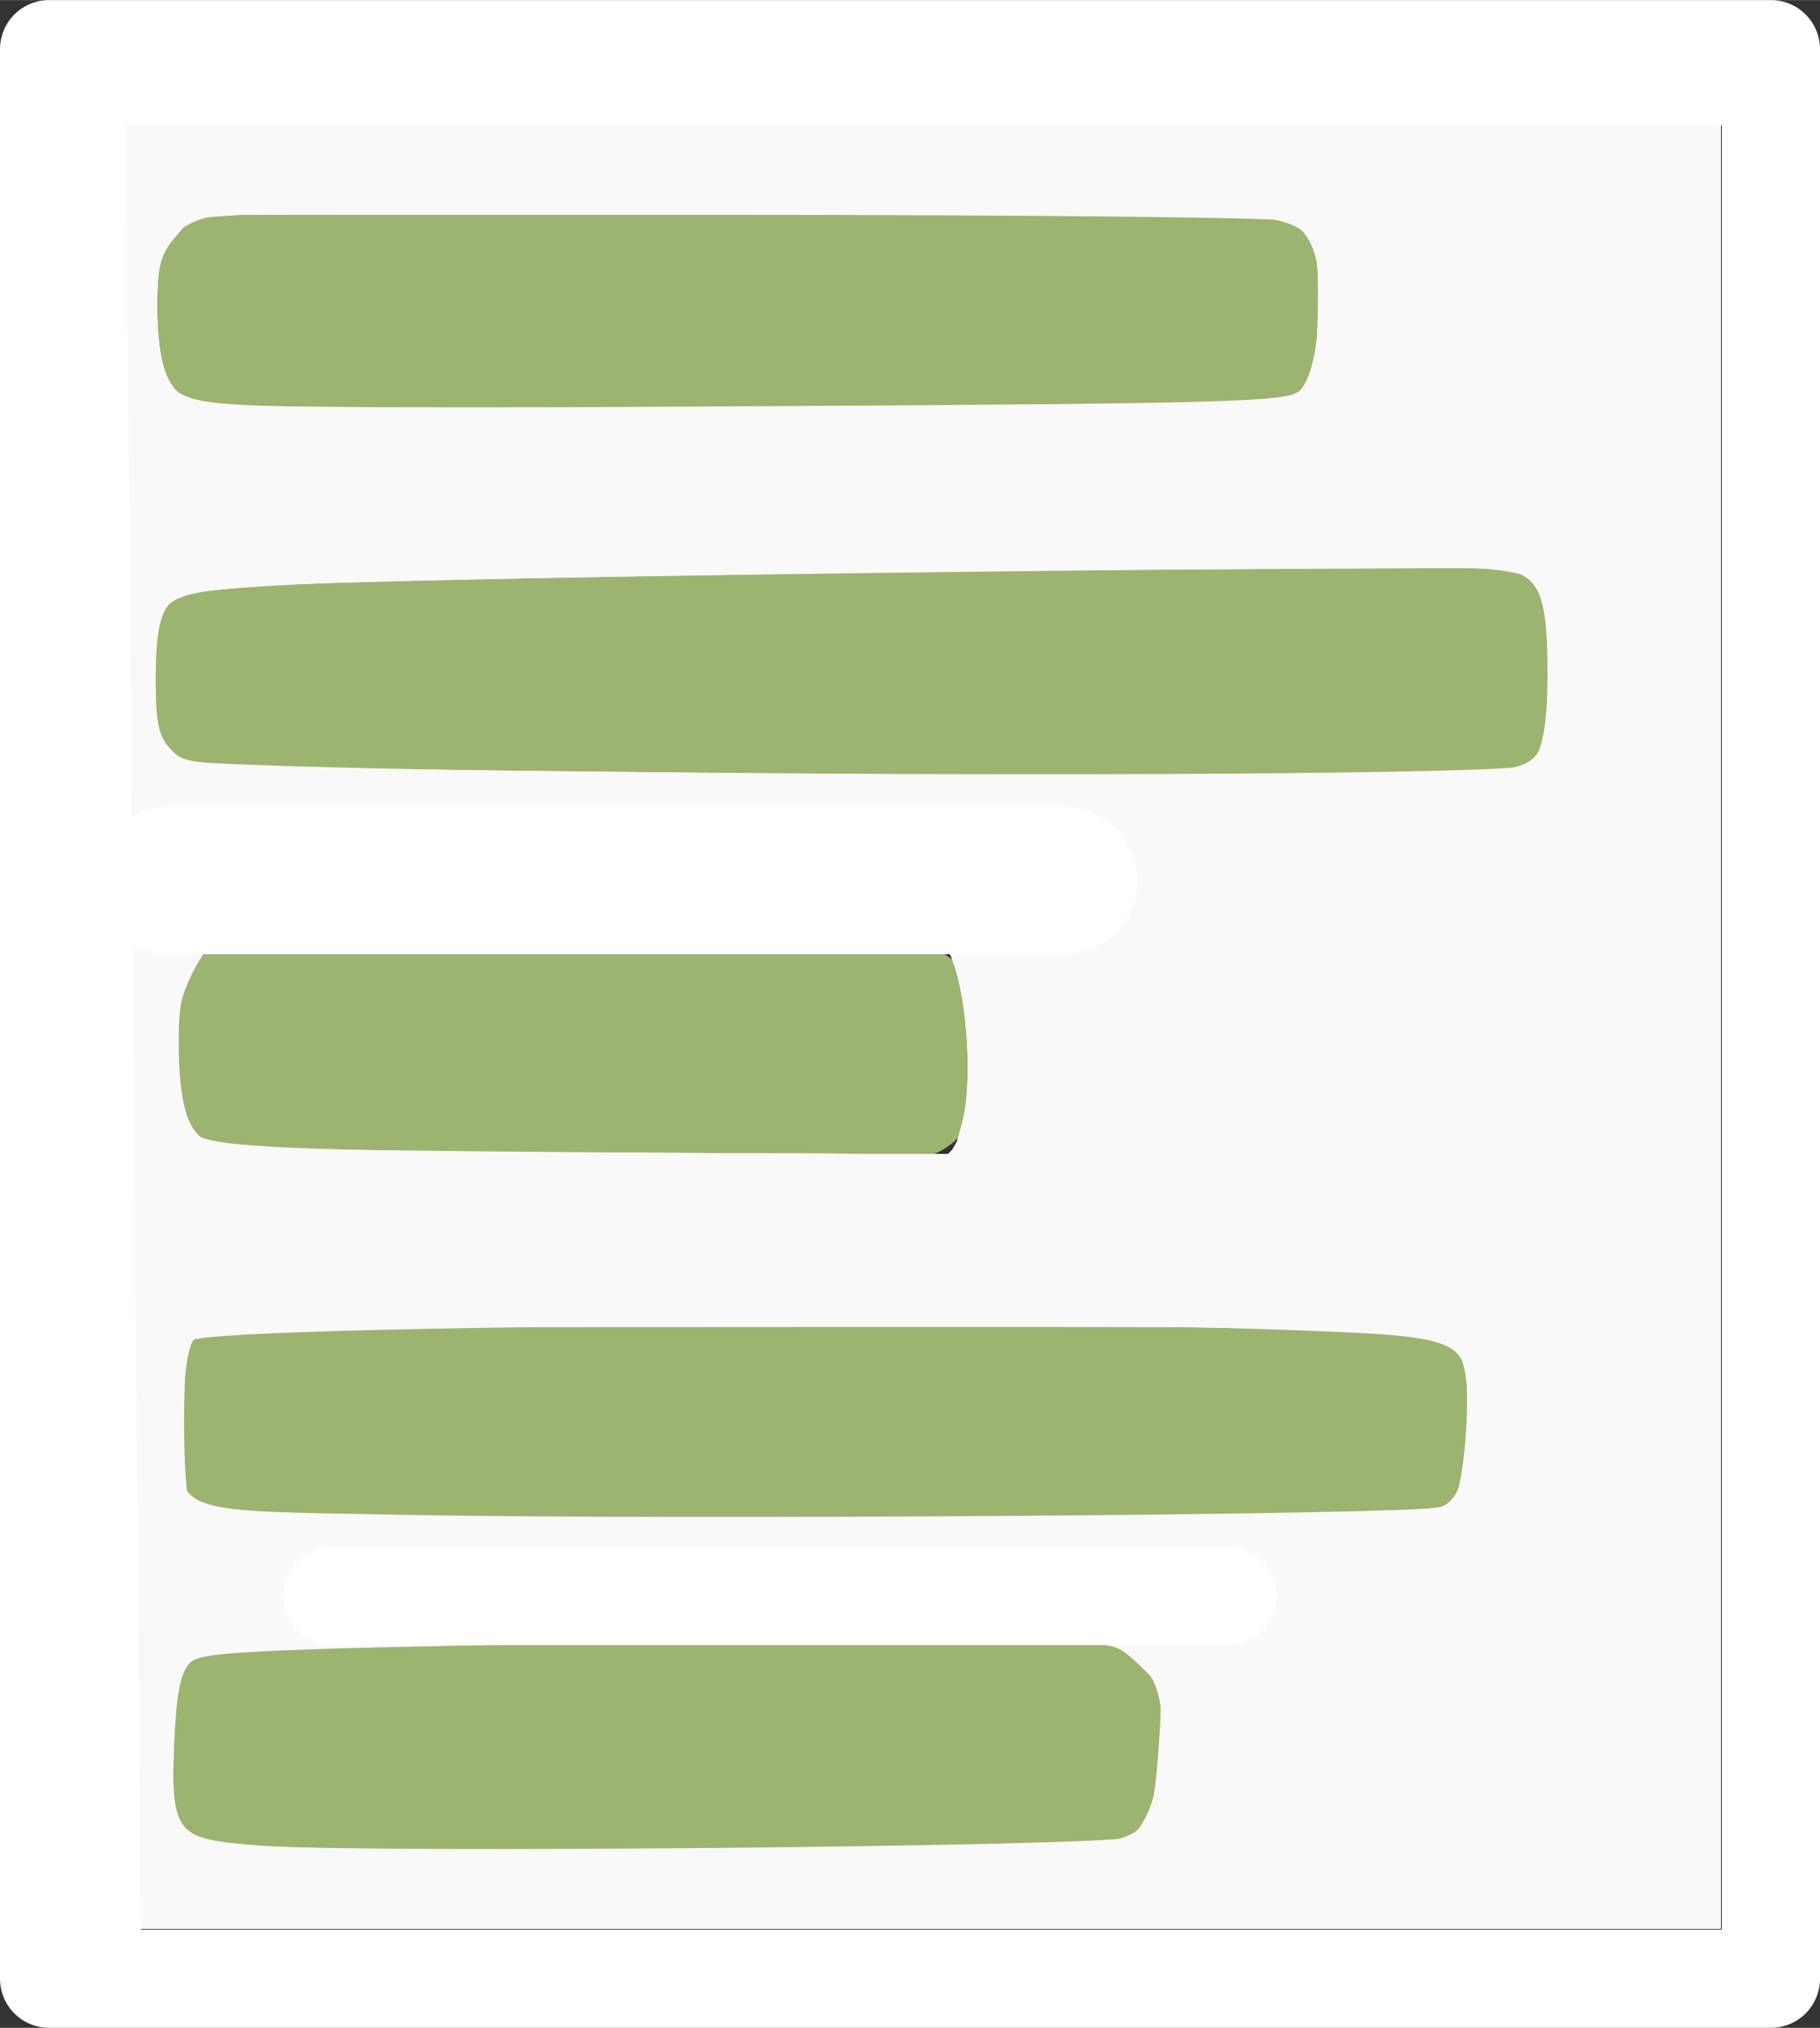 <?xml version="1.0" encoding="UTF-8" standalone="no"?>
<!-- Created with Inkscape (http://www.inkscape.org/) -->

<svg
   width="21.021"
   height="23.408"
   viewBox="0 0 5.562 6.193"
   version="1.1"
   id="svg1"
   inkscape:version="1.4 (86a8ad7, 2024-10-11)"
   sodipodi:docname="changelogicon.svg"
   xmlns:inkscape="http://www.inkscape.org/namespaces/inkscape"
   xmlns:sodipodi="http://sodipodi.sourceforge.net/DTD/sodipodi-0.dtd"
   xmlns="http://www.w3.org/2000/svg"
   xmlns:svg="http://www.w3.org/2000/svg">
  <rect x="0" y="0" width="5.562" height="6.193" fill="#333333" stroke="none"/>
  <sodipodi:namedview
     id="namedview1"
     pagecolor="#000000"
     bordercolor="#000000"
     borderopacity="0.25"
     inkscape:showpageshadow="2"
     inkscape:pageopacity="0.0"
     inkscape:pagecheckerboard="0"
     inkscape:deskcolor="#d1d1d1"
     inkscape:document-units="mm"
     inkscape:zoom="2.8284273"
     inkscape:cx="47.552929"
     inkscape:cy="67.351918"
     inkscape:window-width="1280"
     inkscape:window-height="705"
     inkscape:window-x="-8"
     inkscape:window-y="-8"
     inkscape:window-maximized="1"
     inkscape:current-layer="layer1" />
  <defs
     id="defs1">
    <inkscape:path-effect
       effect="spiro"
       id="path-effect4"
       is_visible="true"
       lpeversion="1" />
    <inkscape:path-effect
       effect="spiro"
       id="path-effect3"
       is_visible="true"
       lpeversion="1" />
    <inkscape:path-effect
       effect="spiro"
       id="path-effect2"
       is_visible="true"
       lpeversion="1" />
    <inkscape:path-effect
       effect="spiro"
       id="path-effect1"
       is_visible="true"
       lpeversion="1" />
    <inkscape:path-effect
       effect="spiro"
       id="path-effect1-4"
       is_visible="true"
       lpeversion="1" />
    <inkscape:path-effect
       effect="spiro"
       id="path-effect2-8"
       is_visible="true"
       lpeversion="1" />
    <inkscape:path-effect
       effect="spiro"
       id="path-effect3-1"
       is_visible="true"
       lpeversion="1" />
    <inkscape:path-effect
       effect="spiro"
       id="path-effect4-2"
       is_visible="true"
       lpeversion="1" />
    <inkscape:path-effect
       effect="spiro"
       id="path-effect4-2-2"
       is_visible="true"
       lpeversion="1" />
  </defs>
  <g
     inkscape:label="Camada 1"
     inkscape:groupmode="layer"
     id="layer1"
     transform="translate(-0.228,0.052)">
    <rect
       style="fill:none;stroke:#ffffff;stroke-width:0.3;stroke-linecap:round;stroke-linejoin:round;paint-order:markers stroke fill"
       id="rect1"
       width="5.262"
       height="5.893"
       x="0.378"
       y="0.098" />
    <rect
       style="fill:none;stroke:#9cb470;stroke-width:0.45;stroke-linecap:round;stroke-linejoin:round;stroke-dasharray:none;stroke-opacity:1;paint-order:markers stroke fill"
       id="rect2"
       width="3.157"
       height="0.21"
       x="0.906"
       y="0.789" />
    <rect
       style="fill:none;stroke:#9cb470;stroke-width:0.45;stroke-linecap:round;stroke-linejoin:round;stroke-dasharray:none;stroke-opacity:1;paint-order:markers stroke fill"
       id="rect2-8"
       width="3.882"
       height="0.21"
       x="0.901"
       y="1.902" />
    <rect
       style="fill:none;stroke:#9cb470;stroke-width:0.45;stroke-linecap:round;stroke-linejoin:round;stroke-dasharray:none;stroke-opacity:1;paint-order:markers stroke fill"
       id="rect2-8-5"
       width="2.035"
       height="0.21"
       x="0.962"
       y="3.054" />
    <rect
       style="fill:none;stroke:#9cb470;stroke-width:0.45;stroke-linecap:round;stroke-linejoin:round;stroke-dasharray:none;stroke-opacity:1;paint-order:markers stroke fill"
       id="rect2-8-5-1"
       width="3.555"
       height="0.21"
       x="0.956"
       y="4.182" />
    <rect
       style="fill:none;stroke:#9cb470;stroke-width:0.45;stroke-linecap:round;stroke-linejoin:round;stroke-dasharray:none;stroke-opacity:1;paint-order:markers stroke fill"
       id="rect2-8-5-1-7"
       width="2.619"
       height="0.21"
       x="0.949"
       y="5.185" />
    <path
       style="fill:#f9f9f9;fill-opacity:1;stroke:none;stroke-width:1.701;stroke-linecap:round;stroke-linejoin:round;stroke-dasharray:none;stroke-opacity:1;paint-order:markers stroke fill"
       d="M 1.193,11.711 V 1.193 h 9.325 9.325 V 11.711 22.23 h -9.325 -9.325 z m 11.687,9.719 c 0.498,-0.138 0.599,-0.351 0.599,-1.257 0,-0.704 -0.02,-0.8 -0.211,-0.991 -0.116,-0.116 -0.345,-0.235 -0.508,-0.265 -0.163,-0.03 -2.573,-0.042 -5.355,-0.028 l -5.058,0.026 -0.244,0.244 c -0.219,0.219 -0.247,0.317 -0.27,0.928 -0.031,0.803 0.072,1.059 0.512,1.28 0.282,0.142 0.721,0.155 5.258,0.154 3.134,-2.65e-4 5.07,-0.034 5.279,-0.092 z m 3.761,-3.886 c 0.36,-0.22 0.462,-0.479 0.462,-1.177 -4.42e-4,-0.704 -0.209,-1.073 -0.68,-1.204 -0.458,-0.127 -13.466,-0.129 -13.923,-0.002 -0.492,0.137 -0.599,0.354 -0.599,1.215 0,0.406 0.043,0.818 0.095,0.916 0.226,0.423 0.208,0.422 7.506,0.425 6.694,0.003 6.857,-9.02e-4 7.14,-0.173 z m -5.542,-4.412 c 0.243,-0.243 0.258,-0.301 0.258,-0.971 0,-0.662 -0.018,-0.733 -0.258,-1.001 l -0.258,-0.289 -4.051,-0.025 c -2.228,-0.014 -4.144,-0.002 -4.257,0.026 -0.114,0.028 -0.302,0.155 -0.42,0.281 -0.191,0.206 -0.213,0.31 -0.213,0.975 0,0.706 0.014,0.759 0.258,1.004 l 0.258,0.258 H 6.629 10.841 Z M 17.817,8.801 c 0.246,-0.246 0.258,-0.296 0.258,-1.023 0,-0.728 -0.013,-0.778 -0.258,-1.023 L 17.559,6.497 H 9.946 c -8.267,0 -7.977,-0.017 -8.205,0.484 -0.141,0.309 -0.129,1.363 0.018,1.628 0.255,0.46 -0.015,0.445 8.17,0.449 l 7.63,0.003 z M 14.855,4.776 c 0.378,-0.158 0.569,-0.56 0.569,-1.196 0,-0.637 -0.191,-1.039 -0.569,-1.196 -0.463,-0.193 -12.189,-0.193 -12.652,0 -0.378,0.158 -0.569,0.56 -0.569,1.196 0,0.621 0.192,1.037 0.549,1.193 0.439,0.191 12.215,0.194 12.671,0.004 z"
       id="path2"
       transform="matrix(0.265,0,0,0.265,0.228,-0.052)" />
    <path
       style="fill:#f9f9f9;fill-opacity:1;stroke:none;stroke-width:1.701;stroke-linecap:round;stroke-linejoin:round;stroke-dasharray:none;stroke-opacity:1;paint-order:markers stroke fill"
       d="M 1.193,11.711 V 1.193 h 9.325 9.325 V 11.711 22.23 h -9.325 -9.325 z m 11.833,9.713 c 0.393,-0.137 0.453,-0.305 0.453,-1.259 0,-0.827 -0.004,-0.841 -0.272,-1.066 L 12.935,18.871 H 7.602 2.27 l -0.229,0.272 C 1.837,19.385 1.812,19.491 1.812,20.111 c 0,0.383 0.045,0.795 0.1,0.916 0.225,0.493 0.205,0.491 5.742,0.494 3.494,0.001 5.179,-0.029 5.371,-0.096 z m 3.536,-3.801 c 0.157,-0.055 0.338,-0.209 0.411,-0.349 0.156,-0.302 0.175,-1.391 0.029,-1.71 -0.23,-0.506 -0.062,-0.495 -7.523,-0.495 -7.066,0 -7.308,0.011 -7.493,0.357 -0.133,0.249 -0.109,1.788 0.031,1.98 0.065,0.089 0.274,0.191 0.464,0.228 0.582,0.112 13.756,0.102 14.08,-0.011 z m -5.387,-4.49 c 0.149,-0.21 0.183,-0.39 0.183,-0.986 0,-0.646 -0.026,-0.763 -0.225,-1.025 L 10.907,10.828 H 6.676 2.444 L 2.172,11.056 c -0.267,0.224 -0.272,0.244 -0.272,1.025 0,0.663 0.031,0.839 0.183,1.053 l 0.183,0.257 h 4.363 4.363 z m 6.718,-4.331 c 0.267,-0.374 0.267,-1.676 0,-2.05 l -0.183,-0.257 -7.573,0.002 C 5.971,6.5 2.409,6.536 2.221,6.58 2.033,6.624 1.834,6.704 1.779,6.759 1.634,6.904 1.594,8.304 1.726,8.623 1.795,8.79 1.918,8.904 2.066,8.936 c 0.128,0.028 0.272,0.064 0.32,0.08 0.049,0.016 3.516,0.033 7.706,0.036 l 7.617,0.007 z m -5.4,-3.884 2.417,-0.059 0.257,-0.288 c 0.238,-0.267 0.257,-0.339 0.257,-0.992 0,-0.652 -0.019,-0.726 -0.256,-0.991 L 14.912,2.302 11.721,2.224 c -1.859,-0.046 -4.523,-0.046 -6.382,0 L 2.147,2.302 1.883,2.599 C 1.626,2.885 1.619,2.918 1.649,3.633 c 0.028,0.668 0.054,0.761 0.276,0.983 l 0.245,0.245 2.186,0.05 c 3.186,0.072 5.41,0.074 8.138,0.008 z"
       id="path3"
       transform="matrix(0.265,0,0,0.265,0.228,-0.052)" />
    <path
       style="fill:#f9f9f9;fill-opacity:1;stroke:none;stroke-width:1.701;stroke-linecap:round;stroke-linejoin:round;stroke-dasharray:none;stroke-opacity:1;paint-order:markers stroke fill"
       d="M 1.193,11.711 V 1.193 h 9.325 9.325 V 11.711 22.23 h -9.325 -9.325 z m 11.819,9.718 c 0.368,-0.128 0.467,-0.408 0.467,-1.318 0,-0.766 -0.006,-0.788 -0.272,-1.012 L 12.935,18.871 H 7.602 2.27 l -0.229,0.272 c -0.204,0.243 -0.229,0.347 -0.229,0.978 0,0.901 0.125,1.152 0.663,1.327 0.311,0.101 10.244,0.084 10.537,-0.018 z M 16.613,17.585 c 0.159,-0.075 0.334,-0.236 0.389,-0.358 0.127,-0.279 0.131,-1.375 0.006,-1.649 -0.219,-0.48 0.049,-0.461 -7.153,-0.491 -3.67,-0.015 -6.885,-0.002 -7.145,0.029 -0.725,0.087 -0.81,0.219 -0.81,1.263 0,1.001 0.072,1.158 0.582,1.256 0.19,0.037 3.383,0.071 7.095,0.077 5.923,0.009 6.784,-0.007 7.037,-0.127 z m -5.438,-4.451 c 0.149,-0.21 0.183,-0.39 0.183,-0.986 0,-0.646 -0.026,-0.763 -0.225,-1.025 L 10.907,10.828 H 6.676 2.444 L 2.172,11.056 c -0.267,0.224 -0.272,0.244 -0.272,1.025 0,0.663 0.031,0.839 0.183,1.053 l 0.183,0.257 h 4.363 4.363 z m 6.718,-4.331 c 0.267,-0.374 0.267,-1.676 0,-2.05 l -0.183,-0.257 -7.573,0.002 C 5.971,6.5 2.409,6.536 2.221,6.58 2.033,6.624 1.834,6.704 1.779,6.759 1.724,6.814 1.666,7.225 1.649,7.672 1.623,8.393 1.641,8.513 1.806,8.723 1.921,8.869 2.103,8.974 2.278,8.996 2.435,9.016 5.971,9.038 10.137,9.046 l 7.573,0.014 z M 12.484,4.919 14.891,4.86 15.135,4.616 c 0.23,-0.23 0.244,-0.289 0.244,-1.036 0,-0.746 -0.014,-0.806 -0.243,-1.035 L 14.893,2.302 11.711,2.224 c -1.847,-0.045 -4.517,-0.045 -6.364,0 L 2.166,2.302 1.923,2.545 C 1.693,2.774 1.679,2.834 1.679,3.58 c 0,0.747 0.014,0.805 0.245,1.037 l 0.245,0.245 2.186,0.05 c 3.184,0.072 5.41,0.074 8.129,0.008 z"
       id="path4"
       transform="matrix(0.265,0,0,0.265,0.228,-0.052)" />
    <path
       style="fill:#f9f9f9;fill-opacity:1;stroke:none;stroke-width:1.701;stroke-linecap:round;stroke-linejoin:round;stroke-dasharray:none;stroke-opacity:1;paint-order:markers stroke fill"
       d="M 1.193,11.711 V 1.193 h 9.325 9.325 V 11.711 22.23 h -9.325 -9.325 z m 12.073,9.519 c 0.193,-0.224 0.213,-0.328 0.213,-1.075 0,-0.815 -0.004,-0.83 -0.273,-1.056 l -0.273,-0.23 -5.358,0.023 -5.358,0.023 -0.202,0.3 c -0.168,0.249 -0.202,0.418 -0.202,0.988 0,0.607 0.026,0.718 0.224,0.954 0.123,0.147 0.332,0.283 0.464,0.304 0.132,0.021 2.56,0.033 5.396,0.028 l 5.156,-0.01 z m 3.579,-3.841 c 0.236,-0.264 0.258,-0.345 0.258,-0.946 0,-0.362 -0.045,-0.756 -0.1,-0.877 -0.208,-0.457 -0.132,-0.452 -7.546,-0.452 -3.792,0 -6.997,0.029 -7.122,0.064 -0.327,0.092 -0.435,0.413 -0.435,1.293 0,0.92 0.084,1.077 0.628,1.166 0.214,0.035 3.464,0.058 7.224,0.052 l 6.835,-0.012 z m -5.681,-4.26 c 0.161,-0.217 0.193,-0.38 0.193,-0.959 0,-0.581 -0.034,-0.748 -0.202,-0.998 l -0.202,-0.3 -4.253,-0.023 -4.253,-0.023 -0.273,0.23 c -0.268,0.225 -0.273,0.245 -0.273,1.021 0,0.675 0.028,0.83 0.193,1.053 l 0.193,0.262 H 6.629 10.971 Z M 17.891,8.762 C 18.156,8.335 18.154,7.22 17.889,6.791 L 17.704,6.49 9.912,6.515 C 5.627,6.529 2.057,6.573 1.979,6.612 1.738,6.732 1.635,7.092 1.635,7.815 c 0,0.812 0.169,1.122 0.643,1.181 0.157,0.02 3.693,0.042 7.857,0.05 l 7.572,0.014 z m -5.449,-3.845 2.455,-0.064 0.241,-0.241 c 0.227,-0.227 0.241,-0.289 0.241,-1.033 0,-0.746 -0.014,-0.806 -0.243,-1.035 L 14.893,2.302 11.711,2.224 c -1.847,-0.045 -4.517,-0.045 -6.364,0 L 2.166,2.302 1.923,2.545 C 1.693,2.774 1.679,2.834 1.679,3.58 c 0,0.747 0.014,0.805 0.245,1.037 l 0.245,0.245 2.186,0.05 c 3.298,0.075 5.379,0.077 8.088,0.006 z"
       id="path5"
       transform="matrix(0.265,0,0,0.265,0.228,-0.052)" />
    <path
       style="fill:#f9f9f9;fill-opacity:1;stroke:none;stroke-width:1.701;stroke-linecap:round;stroke-linejoin:round;stroke-dasharray:none;stroke-opacity:1;paint-order:markers stroke fill"
       d="M 1.193,11.711 V 1.193 h 9.325 9.325 V 11.711 22.23 h -9.325 -9.325 z m 12.073,9.519 c 0.193,-0.224 0.213,-0.328 0.213,-1.075 0,-0.815 -0.004,-0.83 -0.273,-1.056 l -0.273,-0.23 -5.358,0.023 -5.358,0.023 -0.21,0.309 c -0.186,0.275 -0.206,0.39 -0.18,1.029 0.033,0.803 0.158,1.032 0.641,1.175 0.154,0.046 2.519,0.074 5.429,0.065 l 5.156,-0.016 z m 3.588,-3.851 c 0.259,-0.29 0.266,-0.32 0.236,-1.046 -0.028,-0.683 -0.051,-0.766 -0.268,-0.952 -0.212,-0.182 -0.361,-0.21 -1.414,-0.265 -0.647,-0.033 -3.855,-0.048 -7.129,-0.031 l -5.952,0.029 -0.221,0.257 c -0.209,0.243 -0.219,0.305 -0.191,1.123 0.019,0.553 0.071,0.907 0.144,0.98 0.203,0.203 1.016,0.225 7.826,0.214 l 6.703,-0.01 z m -5.68,-4.286 c 0.284,-0.46 0.263,-1.49 -0.04,-1.936 L 10.91,10.828 H 6.663 2.417 l -0.258,0.258 c -0.244,0.244 -0.258,0.3 -0.258,0.984 0,0.581 0.037,0.785 0.184,1.023 l 0.184,0.298 h 4.361 4.361 z m 6.692,-4.276 c 0.24,-0.354 0.238,-1.727 -0.003,-2.082 L 17.695,6.486 9.908,6.515 C 5.625,6.531 2.054,6.576 1.973,6.616 1.751,6.723 1.635,7.154 1.635,7.87 c 0,0.789 0.145,1.012 0.715,1.105 0.214,0.035 3.756,0.068 7.871,0.074 l 7.481,0.011 z m -5.424,-3.9 2.455,-0.064 0.241,-0.241 c 0.227,-0.227 0.241,-0.289 0.241,-1.033 0,-0.745 -0.014,-0.806 -0.243,-1.034 L 14.894,2.302 11.712,2.225 c -1.824,-0.044 -4.54,-0.044 -6.364,0 L 2.165,2.302 1.922,2.546 c -0.229,0.229 -0.243,0.289 -0.243,1.034 0,0.747 0.014,0.805 0.245,1.036 l 0.245,0.245 2.23,0.05 c 3.37,0.075 5.34,0.076 8.043,0.006 z"
       id="path6"
       transform="matrix(0.265,0,0,0.265,0.228,-0.052)" />
    <path
       style="fill:#f9f9f9;fill-opacity:1;stroke:none;stroke-width:1.701;stroke-linecap:round;stroke-linejoin:round;stroke-dasharray:none;stroke-opacity:1;paint-order:markers stroke fill"
       d="M 1.193,11.711 V 1.193 h 9.325 9.325 V 11.711 22.23 h -9.325 -9.325 z m 12.041,9.566 c 0.176,-0.175 0.205,-0.308 0.232,-1.037 0.03,-0.829 0.029,-0.838 -0.237,-1.103 l -0.268,-0.268 -5.372,0.023 -5.372,0.023 -0.21,0.309 c -0.187,0.275 -0.206,0.39 -0.18,1.036 0.035,0.856 0.185,1.077 0.799,1.18 0.209,0.035 2.636,0.058 5.393,0.051 l 5.014,-0.013 z m 3.58,-3.845 c 0.231,-0.231 0.245,-0.289 0.245,-1.036 0,-1.09 -0.062,-1.148 -1.341,-1.256 -0.526,-0.044 -3.755,-0.069 -7.174,-0.054 l -6.217,0.027 -0.213,0.248 c -0.189,0.22 -0.213,0.333 -0.213,0.99 0,0.408 0.046,0.843 0.102,0.966 0.175,0.383 0.023,0.376 7.962,0.367 l 6.605,-0.008 z m -5.631,-4.354 c 0.272,-0.44 0.231,-1.536 -0.074,-1.963 L 10.904,10.828 H 6.661 2.417 l -0.258,0.258 c -0.244,0.244 -0.258,0.3 -0.258,0.984 0,0.581 0.037,0.785 0.184,1.023 l 0.184,0.298 h 4.361 4.361 z m 6.671,-4.264 c 0.146,-0.198 0.177,-0.379 0.177,-1.036 0,-0.655 -0.031,-0.839 -0.177,-1.041 L 17.678,6.491 9.899,6.52 c -4.278,0.016 -7.846,0.06 -7.929,0.099 -0.234,0.108 -0.357,0.625 -0.321,1.342 0.042,0.825 0.149,0.948 0.895,1.019 0.302,0.029 3.831,0.058 7.841,0.064 l 7.292,0.011 z M 14.66,4.831 c 0.545,-0.093 0.72,-0.397 0.72,-1.251 0,-0.852 -0.176,-1.16 -0.717,-1.252 C 14.15,2.24 6.771,2.18 4.311,2.243 L 2.169,2.299 1.937,2.531 C 1.506,2.961 1.546,4.284 2.001,4.696 c 0.165,0.149 0.397,0.17 2.405,0.212 2.722,0.057 9.775,0.004 10.253,-0.078 z"
       id="path7"
       transform="matrix(0.265,0,0,0.265,0.228,-0.052)" />
    <path
       style="fill:#f9f9f9;fill-opacity:1;stroke:none;stroke-width:1.701;stroke-linecap:round;stroke-linejoin:round;stroke-dasharray:none;stroke-opacity:1;paint-order:markers stroke fill"
       d="M 1.193,11.711 V 1.193 h 9.325 9.325 V 11.711 22.23 h -9.325 -9.325 z m 12.041,9.566 c 0.176,-0.176 0.205,-0.308 0.232,-1.039 l 0.031,-0.838 -0.283,-0.264 -0.283,-0.264 H 7.593 2.256 l -0.234,0.353 c -0.216,0.326 -0.23,0.407 -0.192,1.066 0.051,0.879 0.195,1.066 0.887,1.154 0.255,0.032 2.68,0.053 5.389,0.047 l 4.925,-0.012 z m 3.58,-3.845 c 0.231,-0.231 0.245,-0.289 0.245,-1.036 0,-1.062 -0.09,-1.158 -1.168,-1.246 -0.427,-0.035 -3.649,-0.057 -7.16,-0.05 l -6.384,0.014 -0.201,0.201 c -0.182,0.182 -0.201,0.284 -0.201,1.08 0,1.123 0.042,1.174 1.041,1.247 0.4,0.029 3.619,0.049 7.155,0.044 l 6.428,-0.009 z m -5.677,-4.288 c 0.144,-0.196 0.177,-0.379 0.177,-0.992 0,-0.644 -0.029,-0.792 -0.205,-1.039 L 10.904,10.828 H 6.661 2.417 L 2.15,11.095 c -0.263,0.263 -0.267,0.28 -0.235,1.039 0.023,0.565 0.076,0.837 0.196,1.015 l 0.164,0.243 4.343,-0.003 4.343,-0.003 z m 6.718,-4.331 c 0.146,-0.198 0.177,-0.379 0.177,-1.036 0,-0.654 -0.031,-0.84 -0.177,-1.044 L 17.678,6.487 9.877,6.516 2.077,6.546 1.878,6.745 C 1.7,6.923 1.679,7.031 1.679,7.777 c 0,1.083 0.044,1.132 1.086,1.201 0.424,0.028 3.953,0.057 7.842,0.064 L 17.678,9.054 Z M 14.575,4.833 c 0.636,-0.088 0.805,-0.351 0.805,-1.253 0,-0.92 -0.164,-1.163 -0.849,-1.262 C 13.898,2.227 3.039,2.224 2.484,2.315 2.173,2.367 2.004,2.45 1.881,2.615 1.537,3.077 1.571,4.188 1.942,4.62 l 0.208,0.241 3.212,0.044 c 3.75,0.052 8.592,0.013 9.213,-0.073 z"
       id="path8"
       transform="matrix(0.265,0,0,0.265,0.228,-0.052)" />
    <path
       style="fill:#f9f9f9;fill-opacity:1;stroke:none;stroke-width:1.701;stroke-linecap:round;stroke-linejoin:round;stroke-dasharray:none;stroke-opacity:1;paint-order:markers stroke fill"
       d="M 1.193,11.711 V 1.193 h 9.325 9.325 V 11.711 22.23 h -9.325 -9.325 z m 12.036,9.57 c 0.17,-0.17 0.202,-0.315 0.234,-1.037 l 0.037,-0.84 -0.285,-0.266 -0.285,-0.266 H 7.598 2.266 l -0.202,0.284 c -0.362,0.508 -0.317,1.792 0.075,2.118 0.237,0.197 1.121,0.229 6.101,0.217 l 4.793,-0.011 z m 3.584,-3.849 c 0.231,-0.231 0.245,-0.29 0.245,-1.036 0,-1.114 -0.035,-1.143 -1.515,-1.254 -0.633,-0.048 -3.81,-0.073 -7.167,-0.057 l -6.03,0.029 -0.201,0.202 c -0.182,0.183 -0.201,0.284 -0.201,1.08 0,1.17 0.007,1.177 1.307,1.247 0.545,0.029 3.765,0.049 7.154,0.044 l 6.163,-0.009 z m -5.677,-4.288 c 0.144,-0.196 0.177,-0.379 0.177,-0.992 0,-0.644 -0.029,-0.792 -0.205,-1.039 L 10.904,10.828 H 6.677 2.449 l -0.283,0.265 c -0.283,0.265 -0.283,0.265 -0.251,1.039 0.023,0.567 0.076,0.839 0.196,1.017 l 0.164,0.243 4.343,-0.003 4.343,-0.003 z m 6.68,-4.313 c 0.195,-0.207 0.214,-0.302 0.214,-1.039 0,-0.669 -0.031,-0.854 -0.177,-1.059 L 17.678,6.486 9.876,6.518 C 2.134,6.549 2.072,6.551 1.891,6.731 1.574,7.049 1.547,8.343 1.85,8.757 2.026,8.998 2.888,9.025 10.878,9.044 l 6.724,0.016 z m -2.859,-4.083 c 0.314,-0.18 0.414,-0.46 0.417,-1.175 0.003,-0.761 -0.149,-1.097 -0.549,-1.208 -0.133,-0.037 -3.008,-0.068 -6.389,-0.068 -5.657,0 -6.165,0.012 -6.378,0.152 -0.314,0.206 -0.457,0.684 -0.398,1.333 0.064,0.701 0.266,0.972 0.778,1.045 0.214,0.03 3.074,0.05 6.355,0.044 C 13.446,4.864 14.804,4.837 14.958,4.749 Z"
       id="path9"
       transform="matrix(0.265,0,0,0.265,0.228,-0.052)" />
    <path
       style="fill:#f9f9f9;fill-opacity:1;stroke:none;stroke-width:1.701;stroke-linecap:round;stroke-linejoin:round;stroke-dasharray:none;stroke-opacity:1;paint-order:markers stroke fill"
       d="M 1.193,11.711 V 1.193 h 9.325 9.325 V 11.711 22.23 h -9.325 -9.325 z m 11.358,9.734 c 0.598,-0.053 0.624,-0.066 0.773,-0.365 0.108,-0.216 0.155,-0.52 0.155,-1.003 8.9e-5,-0.662 -0.012,-0.705 -0.274,-0.95 L 12.93,18.871 H 7.598 2.266 L 2.071,19.144 c -0.338,0.475 -0.338,1.622 5.833e-4,2.04 0.138,0.171 0.276,0.208 0.945,0.255 1.029,0.072 8.738,0.077 9.534,0.006 z m 4.263,-4.013 c 0.231,-0.231 0.245,-0.291 0.245,-1.025 -1.77e-4,-0.529 -0.039,-0.827 -0.121,-0.925 C 16.644,15.128 16.358,15.114 9.217,15.114 H 2.347 l -0.201,0.201 c -0.182,0.183 -0.201,0.284 -0.201,1.08 0,1.193 -0.017,1.179 1.483,1.247 0.643,0.029 3.862,0.049 7.155,0.044 l 5.986,-0.009 z m -5.677,-4.287 c 0.271,-0.368 0.254,-1.531 -0.029,-1.986 L 10.902,10.828 H 6.675 2.449 l -0.285,0.266 -0.285,0.266 0.037,0.776 c 0.028,0.588 0.079,0.833 0.21,1.012 l 0.173,0.236 h 4.331 4.331 z m 6.708,-4.379 c 0.262,-0.351 0.267,-1.552 0.008,-1.993 l -0.175,-0.298 -7.751,0.042 c -8.853,0.047 -8.146,-0.023 -8.251,0.817 -0.072,0.573 0.005,1.192 0.177,1.427 0.172,0.236 1.243,0.266 9.187,0.26 l 6.62,-0.005 z M 14.958,4.749 c 0.108,-0.062 0.243,-0.198 0.299,-0.303 0.132,-0.247 0.132,-1.485 0,-1.732 C 15.033,2.297 15.074,2.3 9.369,2.268 3.131,2.232 2.232,2.268 1.941,2.559 1.702,2.798 1.598,3.343 1.68,3.936 c 0.085,0.621 0.273,0.817 0.851,0.891 0.261,0.033 3.12,0.055 6.352,0.048 4.577,-0.01 5.921,-0.038 6.075,-0.125 z"
       id="path10"
       transform="matrix(0.265,0,0,0.265,0.228,-0.052)" />
    <path
       style="fill:#f9f9f9;fill-opacity:1;stroke:none;stroke-width:1.701;stroke-linecap:round;stroke-linejoin:round;stroke-dasharray:none;stroke-opacity:1;paint-order:markers stroke fill"
       d="M 1.193,11.711 V 1.193 h 9.325 9.325 V 11.711 22.23 h -9.325 -9.325 z m 11.906,9.649 c 0.249,-0.135 0.378,-0.603 0.379,-1.372 4.42e-4,-0.564 -0.018,-0.623 -0.274,-0.862 L 12.93,18.871 H 7.609 2.287 l -0.195,0.264 c -0.353,0.477 -0.363,1.627 -0.019,2.052 0.143,0.177 0.273,0.209 1.034,0.26 1.551,0.103 9.773,0.033 9.992,-0.086 z m 2.757,-3.714 c 0.778,-0.054 0.842,-0.074 1.016,-0.307 0.152,-0.205 0.185,-0.372 0.181,-0.928 -0.002,-0.373 -0.053,-0.767 -0.112,-0.874 -0.225,-0.41 -0.411,-0.42 -7.726,-0.421 l -6.87,-0.002 -0.201,0.201 c -0.182,0.182 -0.201,0.283 -0.201,1.08 0,1.227 -0.067,1.182 1.837,1.241 2.249,0.07 11.113,0.077 12.075,0.011 z M 11.127,13.097 c 0.279,-0.374 0.268,-1.475 -0.02,-1.938 L 10.902,10.828 H 6.686 2.47 l -0.297,0.271 -0.297,0.271 0.044,0.78 c 0.033,0.571 0.089,0.841 0.211,1.008 l 0.166,0.229 4.322,-0.02 4.322,-0.02 z m 6.713,-4.325 c 0.257,-0.344 0.262,-1.563 0.009,-2.001 L 17.678,6.473 9.971,6.521 C 3.789,6.56 2.216,6.593 2.017,6.688 1.806,6.789 1.756,6.883 1.689,7.3 c -0.089,0.562 -0.016,1.214 0.163,1.46 0.109,0.15 0.291,0.172 1.786,0.216 0.915,0.027 4.444,0.047 7.842,0.044 l 6.178,-0.006 z M 14.128,4.83 c 1.137,-0.075 1.207,-0.148 1.207,-1.251 0,-1.093 -0.076,-1.175 -1.163,-1.251 C 13.055,2.25 3.622,2.251 2.755,2.329 2.165,2.383 2.039,2.424 1.9,2.608 1.575,3.038 1.576,4.123 1.902,4.555 c 0.134,0.178 0.268,0.228 0.722,0.271 0.76,0.072 10.421,0.076 11.504,0.005 z"
       id="path11"
       transform="matrix(0.265,0,0,0.265,0.228,-0.052)" />
    <path
       style="fill:#f9f9f9;fill-opacity:1;stroke:none;stroke-width:1.701;stroke-linecap:round;stroke-linejoin:round;stroke-dasharray:none;stroke-opacity:1;paint-order:markers stroke fill"
       d="M 1.193,11.711 V 1.193 h 9.325 9.325 V 11.711 22.23 H 10.518 1.193 Z M 13.115,21.352 c 0.236,-0.126 0.288,-0.303 0.341,-1.156 l 0.046,-0.752 -0.293,-0.286 -0.293,-0.286 H 7.592 2.268 l -0.193,0.312 c -0.341,0.551 -0.341,1.584 -0.002,2.005 0.15,0.185 0.259,0.208 1.255,0.258 1.686,0.086 9.592,0.01 9.786,-0.094 z m 3.549,-3.808 c 0.275,-0.147 0.384,-0.448 0.384,-1.059 -8e-5,-0.746 -0.079,-1.031 -0.322,-1.163 C 16.33,15.107 9.241,14.996 4.382,15.129 l -2.143,0.059 -0.146,0.222 c -0.212,0.323 -0.2,1.813 0.015,2.028 0.132,0.132 0.444,0.158 2.424,0.207 3.313,0.081 11.924,0.009 12.131,-0.102 z M 11.127,13.097 c 0.277,-0.371 0.264,-1.476 -0.022,-1.94 L 10.902,10.828 H 6.683 2.464 l -0.282,0.276 c -0.256,0.251 -0.282,0.325 -0.282,0.818 0,0.628 0.109,1.071 0.321,1.306 0.143,0.158 0.344,0.164 4.435,0.143 l 4.285,-0.023 z m 6.704,-4.313 c 0.243,-0.326 0.249,-1.612 0.009,-2.028 l -0.163,-0.284 -7.646,0.059 C 5.827,6.564 2.276,6.614 2.141,6.643 1.802,6.715 1.692,6.967 1.685,7.69 1.678,8.428 1.756,8.75 1.966,8.848 2.209,8.962 5.774,9.023 11.967,9.019 l 5.691,-0.004 z M 14.045,4.827 c 1.239,-0.086 1.291,-0.136 1.291,-1.248 0,-1.135 -0.026,-1.158 -1.467,-1.257 C 13.241,2.279 10.401,2.257 7.557,2.274 2.004,2.306 2.046,2.303 1.8,2.763 1.63,3.081 1.655,4.084 1.842,4.44 c 0.163,0.31 0.291,0.36 1.031,0.404 1.03,0.061 10.258,0.047 11.172,-0.017 z"
       id="path12"
       transform="matrix(0.265,0,0,0.265,0.228,-0.052)" />
    <path
       style="fill:#f9f9f9;fill-opacity:1;stroke:none;stroke-width:1.701;stroke-linecap:round;stroke-linejoin:round;stroke-dasharray:none;stroke-opacity:1;paint-order:markers stroke fill"
       d="M 1.193,11.711 V 1.193 h 9.325 9.325 V 11.711 22.23 h -9.325 -9.325 z m 11.866,9.667 c 0.248,-0.071 0.35,-0.364 0.399,-1.156 l 0.046,-0.742 -0.295,-0.305 -0.295,-0.305 H 7.591 2.268 l -0.19,0.308 c -0.376,0.609 -0.31,1.858 0.113,2.099 0.122,0.07 0.728,0.133 1.61,0.167 1.533,0.059 9.006,0.006 9.259,-0.067 z m 3.49,-3.789 c 0.345,-0.081 0.476,-0.404 0.475,-1.168 -0.002,-0.799 -0.047,-0.963 -0.302,-1.1 -0.322,-0.172 -4.611,-0.267 -9.607,-0.213 -4.753,0.052 -4.819,0.055 -4.972,0.238 -0.239,0.287 -0.248,1.865 -0.011,2.111 0.107,0.111 0.601,0.14 2.975,0.177 3.365,0.052 11.159,0.022 11.442,-0.045 z m -5.423,-4.49 c 0.277,-0.372 0.266,-1.477 -0.02,-1.94 L 10.902,10.828 H 6.692 2.483 l -0.291,0.283 c -0.262,0.254 -0.291,0.333 -0.289,0.773 0.003,0.63 0.118,1.122 0.314,1.338 0.15,0.165 0.299,0.17 4.44,0.148 l 4.285,-0.023 z m 6.646,-4.223 c 0.254,-0.281 0.301,-1.676 0.07,-2.104 L 17.679,6.468 10.121,6.528 c -4.157,0.033 -7.708,0.085 -7.892,0.115 -0.433,0.071 -0.536,0.269 -0.543,1.047 -0.007,0.739 0.071,1.06 0.281,1.158 0.201,0.094 4.063,0.165 10.503,0.194 l 5.133,0.023 z M 14.875,4.772 C 14.986,4.736 15.135,4.594 15.206,4.457 15.352,4.176 15.382,3.096 15.254,2.76 15.079,2.299 15.065,2.298 8.529,2.298 c -6.638,0 -6.512,-0.01 -6.73,0.516 -0.144,0.345 -0.141,1.189 0.005,1.541 0.147,0.356 0.379,0.454 1.157,0.492 1.197,0.059 11.707,-0.008 11.914,-0.075 z"
       id="path13"
       transform="matrix(0.265,0,0,0.265,0.228,-0.052)" />
    <path
       style="fill:#f9f9f9;fill-opacity:1;stroke:none;stroke-width:1.701;stroke-linecap:round;stroke-linejoin:round;stroke-dasharray:none;stroke-opacity:1;paint-order:markers stroke fill"
       d="M 1.193,11.711 V 1.193 h 9.325 9.325 V 11.711 22.23 h -9.325 -9.325 z m 11.819,9.673 c 0.284,-0.059 0.369,-0.282 0.435,-1.14 l 0.059,-0.763 -0.296,-0.305 -0.296,-0.305 H 7.591 2.268 l -0.206,0.331 c -0.367,0.591 -0.254,1.91 0.182,2.112 0.078,0.036 0.858,0.088 1.733,0.115 1.763,0.055 8.726,0.02 9.035,-0.044 z m 3.785,-3.968 c 0.198,-0.198 0.217,-0.285 0.217,-1.016 0,-1.009 -0.075,-1.104 -0.938,-1.184 -0.961,-0.09 -8.296,-0.136 -11.201,-0.072 -2.471,0.055 -2.645,0.07 -2.762,0.23 -0.142,0.195 -0.178,1.774 -0.045,1.984 0.043,0.068 0.231,0.153 0.418,0.189 0.187,0.036 3.435,0.07 7.217,0.076 l 6.876,0.01 z m -5.678,-4.309 c 0.258,-0.345 0.261,-1.392 0.006,-1.883 l -0.183,-0.353 -4.246,-0.023 -4.246,-0.023 -0.275,0.313 c -0.234,0.266 -0.275,0.383 -0.273,0.774 0.003,0.602 0.121,1.095 0.314,1.308 0.15,0.165 0.299,0.17 4.44,0.148 l 4.285,-0.023 z m 6.655,-4.234 c 0.247,-0.273 0.293,-1.606 0.072,-2.073 L 17.688,6.469 10.126,6.531 C 5.966,6.565 2.408,6.628 2.219,6.671 2.029,6.714 1.844,6.798 1.808,6.857 1.707,7.02 1.619,7.854 1.675,8.119 c 0.027,0.128 0.069,0.328 0.092,0.445 0.024,0.116 0.113,0.244 0.199,0.284 0.179,0.083 5.14,0.168 11.345,0.194 4.265,0.018 4.296,0.017 4.464,-0.168 z m -2.915,-4.144 c 0.361,-0.129 0.476,-0.408 0.476,-1.15 0,-0.741 -0.115,-1.019 -0.476,-1.156 C 14.508,2.292 5.349,2.207 3.467,2.319 2.307,2.388 2.139,2.418 1.971,2.586 1.608,2.949 1.611,4.214 1.976,4.578 2.136,4.74 2.309,4.783 2.985,4.831 4.367,4.928 14.547,4.842 14.859,4.73 Z"
       id="path14"
       transform="matrix(0.265,0,0,0.265,0.228,-0.052)" />
    <path
       style="fill:#f9f9f9;fill-opacity:1;stroke:none;stroke-width:1.701;stroke-linecap:round;stroke-linejoin:round;stroke-dasharray:none;stroke-opacity:1;paint-order:markers stroke fill"
       d="M 1.193,11.711 V 1.193 h 9.325 9.325 V 11.711 22.23 h -9.325 -9.325 z m 11.87,9.641 c 0.276,-0.105 0.315,-0.219 0.385,-1.123 l 0.058,-0.748 -0.296,-0.305 -0.296,-0.305 H 7.591 2.268 l -0.178,0.288 c -0.231,0.373 -0.322,1.078 -0.199,1.526 0.136,0.492 0.21,0.58 0.55,0.66 0.425,0.1 10.36,0.107 10.622,0.007 z m 3.734,-3.953 c 0.195,-0.211 0.217,-0.309 0.217,-1 0,-0.479 -0.042,-0.823 -0.112,-0.919 -0.073,-0.1 -0.32,-0.183 -0.715,-0.239 -0.689,-0.098 -7.824,-0.15 -11.488,-0.084 -2.305,0.041 -2.468,0.055 -2.585,0.216 -0.144,0.197 -0.177,1.775 -0.042,1.989 0.044,0.07 0.273,0.154 0.507,0.187 0.234,0.033 3.481,0.065 7.214,0.071 l 6.788,0.012 z M 11.115,13.113 c 0.25,-0.335 0.253,-1.421 0.005,-1.899 L 10.943,10.872 6.697,10.849 2.45,10.826 2.175,11.139 C 1.876,11.48 1.828,11.87 1.984,12.681 c 0.145,0.751 -0.103,0.715 4.713,0.689 l 4.244,-0.023 z m 6.654,-4.234 c 0.242,-0.267 0.297,-1.613 0.085,-2.061 L 17.702,6.497 13.933,6.505 C 8.716,6.517 2.152,6.63 1.97,6.711 1.755,6.806 1.694,7.062 1.697,7.852 c 0.005,1.157 -0.349,1.066 4.382,1.123 2.198,0.027 5.691,0.057 7.762,0.066 3.691,0.017 3.768,0.014 3.928,-0.163 z M 14.827,4.724 c 0.386,-0.107 0.508,-0.394 0.508,-1.197 0,-0.726 -0.122,-0.983 -0.522,-1.1 C 14.375,2.298 5.333,2.213 3.542,2.321 2.154,2.405 2.13,2.41 1.92,2.654 1.725,2.881 1.709,2.964 1.737,3.636 1.781,4.694 1.858,4.756 3.206,4.83 4.755,4.914 14.457,4.826 14.827,4.724 Z"
       id="path15"
       transform="matrix(0.265,0,0,0.265,0.228,-0.052)" />
    <path
       style="fill:#f9f9f9;fill-opacity:1;stroke:none;stroke-width:1.701;stroke-linecap:round;stroke-linejoin:round;stroke-dasharray:none;stroke-opacity:1;paint-order:markers stroke fill"
       d="M 1.193,11.711 V 1.193 h 9.325 9.325 V 11.711 22.23 h -9.325 -9.325 z m 11.735,9.669 c 0.347,-0.069 0.45,-0.309 0.516,-1.21 l 0.054,-0.726 -0.301,-0.288 -0.301,-0.288 -5.334,0.023 -5.334,0.023 -0.185,0.354 c -0.218,0.418 -0.249,1.258 -0.064,1.703 0.116,0.276 0.197,0.322 0.717,0.404 0.366,0.058 9.945,0.063 10.232,0.006 z m 3.87,-3.981 c 0.191,-0.206 0.217,-0.314 0.216,-0.906 -0.002,-0.883 -0.05,-1.033 -0.383,-1.173 -0.406,-0.171 -14.311,-0.174 -14.483,-0.003 -0.141,0.141 -0.206,1.856 -0.078,2.049 0.052,0.078 0.296,0.153 0.6,0.186 0.282,0.03 3.527,0.061 7.212,0.068 l 6.7,0.013 z m -5.704,-4.296 c 0.247,-0.405 0.246,-1.439 -0.003,-1.926 L 10.912,10.828 H 6.681 2.449 l -0.286,0.326 c -0.284,0.324 -0.286,0.33 -0.232,1.029 0.059,0.762 0.205,1.085 0.52,1.145 0.111,0.021 2.061,0.044 4.335,0.051 l 4.133,0.012 z m 6.536,-4.13 c 0.364,-0.195 0.486,-1.443 0.21,-2.134 L 17.692,6.471 10.614,6.529 c -7.612,0.063 -8.564,0.095 -8.763,0.295 -0.092,0.092 -0.127,0.353 -0.127,0.958 0,1.241 -0.445,1.135 4.99,1.193 8.199,0.088 10.749,0.087 10.916,-0.002 z M 14.601,4.761 c 0.582,-0.08 0.69,-0.266 0.69,-1.188 0,-1.194 0.06,-1.161 -2.274,-1.242 C 10.465,2.243 4.973,2.247 3.407,2.337 2.16,2.409 2.124,2.417 1.918,2.657 1.725,2.881 1.709,2.966 1.737,3.636 c 0.044,1.058 0.121,1.12 1.469,1.192 1.211,0.065 10.85,0.008 11.394,-0.067 z"
       id="path16"
       transform="matrix(0.265,0,0,0.265,0.228,-0.052)" />
    <path
       style="fill:#f9f9f9;fill-opacity:1;stroke:none;stroke-width:1.701;stroke-linecap:round;stroke-linejoin:round;stroke-dasharray:none;stroke-opacity:1;paint-order:markers stroke fill"
       d="M 1.193,11.711 V 1.193 h 9.325 9.325 V 11.711 22.23 h -9.325 -9.325 z m 11.607,9.665 c 0.458,-0.076 0.576,-0.293 0.642,-1.183 l 0.055,-0.748 -0.301,-0.288 -0.301,-0.288 -5.334,0.023 -5.334,0.023 -0.182,0.35 c -0.131,0.252 -0.182,0.517 -0.182,0.949 0,0.751 0.192,1.061 0.708,1.141 0.464,0.072 9.801,0.092 10.228,0.021 z m 3.868,-3.856 c 0.259,-0.199 0.346,-0.489 0.346,-1.153 0,-0.979 -0.077,-1.046 -1.291,-1.131 -1.179,-0.082 -11.714,-0.086 -12.778,-0.004 -0.421,0.032 -0.798,0.091 -0.838,0.13 -0.106,0.106 -0.142,1.852 -0.042,2.001 0.143,0.212 1.122,0.243 7.965,0.254 4.985,0.008 6.529,-0.015 6.637,-0.097 z m -5.575,-4.417 c 0.239,-0.392 0.24,-1.375 0.001,-1.9 L 10.925,10.828 H 6.694 2.464 L 2.204,11.099 c -0.244,0.255 -0.259,0.314 -0.25,0.955 0.01,0.782 0.157,1.169 0.477,1.257 0.122,0.034 2.081,0.065 4.354,0.07 l 4.133,0.009 z M 17.562,8.983 C 17.73,8.918 17.827,8.793 17.893,8.556 18.031,8.057 18.007,7.256 17.84,6.839 L 17.692,6.47 10.791,6.529 C 3.104,6.594 2.11,6.628 1.878,6.831 1.752,6.941 1.724,7.116 1.724,7.79 c 0,1.234 -0.455,1.128 5.078,1.182 2.53,0.024 5.933,0.057 7.561,0.074 1.903,0.019 3.046,-0.003 3.199,-0.062 z M 14.421,4.764 c 0.777,-0.068 0.87,-0.195 0.87,-1.191 0,-1.212 0.106,-1.161 -2.582,-1.241 C 9.787,2.245 5.38,2.246 3.585,2.335 2.142,2.406 2.131,2.408 1.92,2.654 1.725,2.881 1.709,2.965 1.737,3.636 1.783,4.732 1.822,4.758 3.472,4.827 4.929,4.888 13.576,4.838 14.421,4.764 Z"
       id="path17"
       transform="matrix(0.265,0,0,0.265,0.228,-0.052)" />
    <path
       style="fill:#f9f9f9;fill-opacity:1;stroke:none;stroke-width:1.701;stroke-linecap:round;stroke-linejoin:round;stroke-dasharray:none;stroke-opacity:1;paint-order:markers stroke fill"
       d="M 1.193,11.711 V 1.193 h 9.325 9.325 V 11.711 22.23 h -9.325 -9.325 z m 11.711,9.645 c 0.344,-0.074 0.46,-0.33 0.538,-1.187 l 0.062,-0.69 -0.295,-0.305 -0.295,-0.305 -5.264,0.001 c -2.895,7.07e-4 -5.308,0.031 -5.362,0.066 -0.308,0.204 -0.51,1.07 -0.393,1.687 0.095,0.498 0.262,0.655 0.778,0.727 0.541,0.075 9.881,0.08 10.231,0.005 z m 3.898,-4.015 c 0.186,-0.217 0.213,-0.336 0.213,-0.94 0,-1.052 -0.033,-1.078 -1.556,-1.175 -0.676,-0.043 -3.902,-0.066 -7.17,-0.051 -5.562,0.026 -5.951,0.038 -6.099,0.185 -0.218,0.218 -0.28,1.698 -0.083,1.964 0.192,0.259 0.861,0.281 8.131,0.273 l 6.35,-0.007 z m -5.734,-4.188 c 0.245,-0.374 0.266,-1.404 0.039,-1.916 L 10.926,10.828 H 6.695 2.464 l -0.26,0.272 c -0.245,0.257 -0.259,0.31 -0.246,0.961 0.018,0.87 0.177,1.216 0.582,1.267 0.158,0.02 2.107,0.042 4.33,0.05 l 4.042,0.014 z m 6.433,-4.171 c 0.211,-0.045 0.289,-0.129 0.383,-0.409 0.141,-0.42 0.094,-1.47 -0.082,-1.845 L 17.683,6.473 11.007,6.53 C 7.335,6.562 3.818,6.612 3.192,6.643 1.753,6.712 1.724,6.734 1.724,7.727 c 0,0.834 0.04,0.963 0.344,1.091 C 2.394,8.956 16.899,9.111 17.501,8.982 Z M 15.09,4.572 C 15.269,4.393 15.291,4.285 15.291,3.581 15.291,2.666 15.218,2.541 14.615,2.424 14.092,2.323 5.294,2.253 3.543,2.336 2.141,2.403 2.135,2.404 1.92,2.655 1.719,2.888 1.706,2.96 1.742,3.638 c 0.041,0.779 0.169,1.042 0.544,1.12 0.104,0.022 2.983,0.034 6.397,0.027 l 6.207,-0.012 z"
       id="path18"
       transform="matrix(0.265,0,0,0.265,0.228,-0.052)" />
    <path
       style="fill:#f9f9f9;fill-opacity:1;stroke:none;stroke-width:1.701;stroke-linecap:round;stroke-linejoin:round;stroke-dasharray:none;stroke-opacity:1;paint-order:markers stroke fill"
       d="M 1.193,11.711 V 1.193 h 9.325 9.325 V 11.711 22.23 H 10.518 1.193 Z M 13.179,21.242 c 0.098,-0.098 0.178,-0.417 0.24,-0.952 l 0.092,-0.804 -0.299,-0.308 -0.299,-0.308 -5.298,0.023 -5.298,0.023 -0.164,0.221 c -0.345,0.466 -0.362,1.697 -0.028,2.031 0.218,0.218 0.97,0.247 6.069,0.235 4.389,-0.011 4.85,-0.025 4.984,-0.159 z m 3.591,-3.854 c 0.17,-0.17 0.206,-0.313 0.232,-0.93 0.047,-1.12 0.037,-1.127 -1.716,-1.23 -0.774,-0.045 -4.002,-0.07 -7.172,-0.054 -5.335,0.027 -5.776,0.04 -5.918,0.182 -0.118,0.118 -0.161,0.344 -0.187,0.972 -0.048,1.16 -0.049,1.159 1.322,1.224 0.6,0.028 3.823,0.048 7.164,0.044 l 6.074,-0.007 z m -5.701,-4.237 c 0.233,-0.356 0.222,-1.641 -0.017,-2.036 L 10.878,10.828 H 6.671 2.464 l -0.26,0.271 c -0.244,0.254 -0.259,0.312 -0.246,0.934 0.008,0.365 0.062,0.78 0.122,0.923 0.102,0.247 0.192,0.295 0.704,0.376 0.122,0.019 2,0.04 4.174,0.047 l 3.953,0.012 z m 6.28,-4.158 c 0.268,-0.029 0.408,-0.096 0.482,-0.231 0.149,-0.271 0.14,-1.626 -0.013,-1.99 l -0.126,-0.298 -6.857,0.063 c -3.771,0.035 -7.31,0.093 -7.864,0.128 -1.224,0.079 -1.247,0.099 -1.247,1.076 0,0.817 0.042,0.946 0.344,1.073 C 2.36,8.939 16.36,9.101 17.348,8.994 Z M 15.086,4.576 C 15.26,4.401 15.284,4.285 15.287,3.574 15.292,2.568 15.21,2.475 14.229,2.384 13.293,2.296 3.288,2.285 2.676,2.372 1.913,2.479 1.778,2.63 1.743,3.415 c -0.036,0.805 0.145,1.238 0.555,1.327 0.146,0.032 3.038,0.052 6.428,0.044 l 6.163,-0.014 z"
       id="path19"
       transform="matrix(0.265,0,0,0.265,0.228,-0.052)" />
    <path
       style="fill:#f9f9f9;fill-opacity:1;stroke:none;stroke-width:1.701;stroke-linecap:round;stroke-linejoin:round;stroke-dasharray:none;stroke-opacity:1;paint-order:markers stroke fill"
       d="M 1.193,11.711 V 1.193 h 9.325 9.325 V 11.711 22.23 H 10.518 1.193 Z M 13.177,21.244 c 0.097,-0.097 0.176,-0.417 0.237,-0.955 l 0.09,-0.809 -0.295,-0.304 -0.295,-0.304 H 7.767 c -3.196,0 -5.235,0.033 -5.379,0.088 -0.347,0.132 -0.512,0.614 -0.473,1.387 0.043,0.852 0.128,0.932 1.068,1.009 0.401,0.033 2.826,0.054 5.389,0.047 4.207,-0.011 4.674,-0.027 4.806,-0.159 z m 3.59,-3.854 c 0.163,-0.163 0.205,-0.319 0.231,-0.84 0.017,-0.352 -0.01,-0.747 -0.061,-0.879 -0.179,-0.465 -0.238,-0.468 -7.72,-0.468 -6.3,0 -6.881,0.012 -7.017,0.148 -0.11,0.11 -0.158,0.36 -0.188,0.972 -0.058,1.196 -0.097,1.166 1.582,1.229 0.745,0.028 3.969,0.048 7.164,0.044 l 5.809,-0.007 z m -5.699,-4.238 c 0.233,-0.355 0.222,-1.642 -0.017,-2.037 L 10.878,10.828 H 6.67 2.461 l -0.186,0.199 c -0.379,0.405 -0.442,1.054 -0.184,1.9 0.133,0.436 0.027,0.426 5.088,0.448 l 3.732,0.016 z m 6.625,-4.281 c 0.324,-0.269 0.363,-1.721 0.059,-2.185 L 17.616,6.476 10.973,6.538 C 3.298,6.61 2.016,6.661 1.841,6.9 1.702,7.09 1.679,8.369 1.81,8.613 1.857,8.702 2.046,8.805 2.229,8.842 2.605,8.919 13.653,9.042 16.037,8.996 16.972,8.978 17.623,8.929 17.693,8.87 Z M 15.033,4.628 C 15.232,4.428 15.352,3.72 15.283,3.155 15.186,2.364 15.333,2.394 11.229,2.342 7.252,2.293 2.38,2.361 2.14,2.469 1.765,2.639 1.61,3.475 1.816,4.217 c 0.101,0.362 0.163,0.419 0.563,0.519 0.15,0.037 3.026,0.061 6.391,0.052 5.547,-0.014 6.131,-0.029 6.263,-0.161 z"
       id="path20"
       transform="matrix(0.265,0,0,0.265,0.228,-0.052)" />
    <path
       style="fill:#f9f9f9;fill-opacity:1;stroke:none;stroke-width:1.701;stroke-linecap:round;stroke-linejoin:round;stroke-dasharray:none;stroke-opacity:1;paint-order:markers stroke fill"
       d="M 1.193,11.711 V 1.193 h 9.325 9.325 V 11.711 22.23 h -9.325 -9.325 z m 10.816,9.664 1.137,-0.058 0.113,-0.273 c 0.062,-0.15 0.141,-0.574 0.175,-0.941 l 0.062,-0.668 -0.321,-0.282 -0.321,-0.282 -4.527,0.009 c -2.49,0.005 -4.885,0.035 -5.322,0.066 l -0.795,0.057 -0.159,0.309 c -0.122,0.237 -0.153,0.468 -0.132,0.992 0.037,0.927 0.1,0.982 1.2,1.048 1.238,0.075 7.55,0.091 8.891,0.022 z m 4.751,-3.978 c 0.152,-0.152 0.2,-0.326 0.232,-0.84 0.052,-0.841 -0.049,-1.095 -0.481,-1.221 -0.215,-0.063 -1.999,-0.117 -4.976,-0.15 -5.29,-0.06 -9.101,0.019 -9.338,0.192 -0.126,0.092 -0.154,0.265 -0.158,1.002 -0.004,0.618 0.03,0.925 0.109,1.006 0.161,0.162 2.528,0.217 9.053,0.21 l 5.367,-0.006 z m -5.68,-4.263 c 0.212,-0.323 0.199,-1.531 -0.02,-1.975 L 10.896,10.828 H 6.679 2.461 l -0.194,0.207 c -0.107,0.114 -0.23,0.33 -0.273,0.48 -0.108,0.377 0.031,1.407 0.218,1.614 0.194,0.214 0.565,0.231 5.155,0.229 l 3.567,-0.001 z M 17.786,8.732 C 18.01,8.39 18.003,7.066 17.775,6.718 L 17.615,6.474 11.592,6.53 C 4.844,6.593 2.624,6.65 2.154,6.77 1.773,6.866 1.726,6.988 1.725,7.882 c -0.001,0.586 0.036,0.704 0.292,0.926 0.085,0.073 3.806,0.133 9.14,0.147 l 6.472,0.017 z m -3.582,-3.989 c 0.423,-0.032 0.817,-0.107 0.876,-0.166 0.149,-0.149 0.252,-1.006 0.18,-1.506 -0.103,-0.723 0.267,-0.685 -6.687,-0.685 -3.354,0 -6.211,0.031 -6.348,0.069 -0.438,0.122 -0.633,0.959 -0.41,1.761 0.106,0.382 0.181,0.44 0.659,0.519 0.465,0.077 10.736,0.082 11.729,0.006 z"
       id="path21"
       transform="matrix(0.265,0,0,0.265,0.228,-0.052)" />
    <path
       style="fill:#f9f9f9;fill-opacity:1;stroke:none;stroke-width:1.701;stroke-linecap:round;stroke-linejoin:round;stroke-dasharray:none;stroke-opacity:1;paint-order:markers stroke fill"
       d="M 1.193,11.711 V 1.193 h 9.325 9.325 V 11.711 22.23 h -9.325 -9.325 z m 10.603,9.664 1.35,-0.058 0.113,-0.273 c 0.062,-0.15 0.141,-0.574 0.175,-0.941 l 0.062,-0.668 -0.327,-0.287 -0.327,-0.287 -4.565,0.024 C 5.767,18.897 3.374,18.93 2.961,18.956 l -0.751,0.048 -0.155,0.309 c -0.196,0.392 -0.207,1.322 -0.02,1.684 0.074,0.143 0.144,0.266 0.155,0.273 0.19,0.121 7.417,0.2 9.606,0.106 z M 16.769,17.388 c 0.179,-0.179 0.201,-0.287 0.201,-0.99 0,-0.467 -0.041,-0.829 -0.1,-0.888 -0.225,-0.225 -1.004,-0.268 -5.734,-0.315 -5.328,-0.053 -8.804,0.026 -8.982,0.204 -0.153,0.153 -0.159,1.834 -0.007,1.987 0.145,0.145 3.782,0.222 10.025,0.211 l 4.395,-0.008 z m -5.698,-4.267 c 0.217,-0.308 0.208,-1.505 -0.014,-1.962 L 10.896,10.828 H 6.671 2.446 l -0.237,0.282 c -0.224,0.267 -0.235,0.323 -0.207,1.058 0.04,1.033 0.085,1.075 1.204,1.145 0.472,0.03 2.401,0.048 4.286,0.04 l 3.426,-0.014 z m 6.684,-4.349 C 18.041,8.323 17.993,6.907 17.682,6.596 17.575,6.489 16.487,6.485 10.016,6.568 5.257,6.63 2.356,6.7 2.153,6.759 1.774,6.87 1.726,6.994 1.725,7.882 c -0.001,0.592 0.025,0.675 0.292,0.927 0.07,0.066 4.235,0.13 9.405,0.145 l 6.207,0.017 z M 13.648,4.758 c 1.607,-0.074 1.599,-0.067 1.599,-1.162 0,-1.063 -0.017,-1.08 -1.156,-1.183 C 12.7,2.287 2.348,2.358 2.109,2.495 1.756,2.697 1.619,3.507 1.816,4.217 1.926,4.616 1.999,4.666 2.563,4.737 c 0.607,0.076 9.513,0.093 11.085,0.021 z"
       id="path22"
       transform="matrix(0.265,0,0,0.265,0.228,-0.052)" />
    <path
       style="fill:#f9f9f9;fill-opacity:1;stroke:none;stroke-width:1.701;stroke-linecap:round;stroke-linejoin:round;stroke-dasharray:none;stroke-opacity:1;paint-order:markers stroke fill"
       d="M 1.193,11.711 V 1.193 h 9.325 9.325 V 11.711 22.23 H 10.518 1.193 Z M 11.473,21.376 c 1.932,-0.068 1.784,0.021 1.935,-1.149 L 13.507,19.461 13.185,19.166 12.863,18.871 H 9.562 c -1.816,0 -4.206,0.026 -5.312,0.059 -1.959,0.057 -2.014,0.064 -2.141,0.258 -0.157,0.24 -0.253,1.05 -0.174,1.471 0.119,0.633 0.131,0.637 1.881,0.692 2.485,0.077 5.846,0.088 7.657,0.025 z m 4.254,-3.8 c 1.187,-0.073 1.244,-0.13 1.244,-1.249 0,-0.901 -0.045,-0.948 -1.002,-1.048 -0.963,-0.1 -13.256,-0.073 -13.582,0.03 -0.243,0.077 -0.271,0.128 -0.335,0.608 -0.094,0.706 -0.006,1.417 0.186,1.508 0.278,0.131 11.727,0.259 13.489,0.152 z M 11.083,13.065 c 0.195,-0.364 0.179,-1.41 -0.028,-1.87 L 10.889,10.828 H 6.664 2.44 L 2.203,11.138 c -0.223,0.293 -0.234,0.353 -0.197,1.064 0.056,1.067 0.02,1.045 1.775,1.11 0.788,0.029 2.724,0.041 4.301,0.027 l 2.867,-0.026 z m 6.694,-4.319 c 0.191,-0.292 0.206,-1.563 0.023,-1.944 l -0.125,-0.261 -6.009,0.031 C 8.361,6.588 4.845,6.632 3.853,6.668 2.123,6.731 2.042,6.742 1.886,6.934 c -0.236,0.291 -0.231,1.402 0.006,1.696 0.165,0.204 0.21,0.21 2.011,0.258 1.013,0.027 4.516,0.057 7.784,0.066 l 5.942,0.017 z M 13.765,4.743 c 0.785,-0.041 1.253,-0.103 1.325,-0.175 0.122,-0.122 0.211,-1.38 0.123,-1.731 C 15.108,2.42 14.92,2.403 9.811,2.362 7.186,2.341 4.389,2.352 3.596,2.387 2.314,2.443 2.136,2.47 1.989,2.627 1.779,2.852 1.691,3.372 1.767,3.928 c 0.088,0.64 0.201,0.747 0.855,0.807 0.818,0.076 9.721,0.081 11.142,0.007 z"
       id="path23"
       transform="matrix(0.265,0,0,0.265,0.228,-0.052)" />
    <path
       style="fill:#f9f9f9;fill-opacity:1;stroke:none;stroke-width:1.701;stroke-linecap:round;stroke-linejoin:round;stroke-dasharray:none;stroke-opacity:1;paint-order:markers stroke fill"
       d="M 1.193,11.711 V 1.193 h 9.325 9.325 V 11.711 22.23 h -9.325 -9.325 z m 11.89,9.509 c 0.201,-0.132 0.25,-0.3 0.357,-1.221 0.057,-0.494 0.051,-0.515 -0.252,-0.818 l -0.311,-0.311 -3.699,0.011 c -2.034,0.006 -4.434,0.036 -5.333,0.066 l -1.634,0.055 -0.128,0.265 c -0.288,0.596 -0.195,1.79 0.153,1.957 0.245,0.117 3.616,0.189 7.256,0.156 2.793,-0.026 3.428,-0.054 3.591,-0.161 z m 3.571,-3.76 c 0.202,-0.108 0.258,-0.25 0.326,-0.829 0.064,-0.544 -0.083,-1.164 -0.298,-1.255 -0.264,-0.112 -7.594,-0.208 -11.095,-0.144 -2.643,0.048 -3.356,0.085 -3.413,0.179 -0.11,0.178 -0.191,1.135 -0.129,1.523 0.03,0.189 0.116,0.393 0.19,0.455 0.262,0.218 14.019,0.287 14.42,0.072 z M 11.102,13.016 C 11.269,12.611 11.24,11.605 11.048,11.18 L 10.889,10.828 H 6.664 2.44 l -0.225,0.296 c -0.19,0.249 -0.225,0.389 -0.225,0.887 0,0.479 0.153,1.139 0.283,1.221 0.074,0.047 4.887,0.112 6.668,0.091 l 2.046,-0.025 z M 17.733,8.825 C 17.922,8.598 17.903,6.816 17.71,6.623 17.577,6.49 16.978,6.487 10.108,6.579 6.007,6.635 2.493,6.709 2.3,6.744 1.851,6.826 1.727,7.062 1.725,7.835 1.724,8.282 1.764,8.471 1.892,8.63 2.059,8.836 2.091,8.84 4.124,8.888 c 1.135,0.027 4.633,0.057 7.775,0.066 5.218,0.015 5.723,0.004 5.834,-0.129 z M 13.457,4.741 C 14.48,4.698 15.017,4.64 15.092,4.566 15.212,4.446 15.3,3.184 15.212,2.835 15.102,2.394 14.982,2.386 8.425,2.386 c -6.026,0 -6.072,0.001 -6.318,0.185 -0.306,0.228 -0.423,0.676 -0.344,1.311 0.094,0.75 0.156,0.793 1.213,0.853 1.346,0.076 8.715,0.079 10.481,0.005 z"
       id="path24"
       transform="matrix(0.265,0,0,0.265,0.228,-0.052)" />
    <path
       style="fill:#f9f9f9;fill-opacity:1;stroke:none;stroke-width:1.701;stroke-linecap:round;stroke-linejoin:round;stroke-dasharray:none;stroke-opacity:1;paint-order:markers stroke fill"
       d="M 1.193,11.711 V 1.193 h 9.325 9.325 V 11.711 22.23 h -9.325 -9.325 z m 11.902,9.501 c 0.189,-0.124 0.221,-0.24 0.344,-1.259 0.054,-0.448 0.045,-0.476 -0.267,-0.788 l -0.323,-0.323 -5.201,0.058 c -2.86,0.032 -5.259,0.08 -5.33,0.108 -0.481,0.185 -0.549,1.997 -0.083,2.216 0.229,0.108 3.84,0.177 7.442,0.143 2.589,-0.024 3.264,-0.055 3.417,-0.155 z m 3.601,-3.782 c 0.203,-0.149 0.341,-0.871 0.268,-1.413 -0.068,-0.514 -0.233,-0.638 -0.947,-0.716 -0.68,-0.074 -12.722,-0.074 -13.353,5.31e-4 -0.586,0.069 -0.598,0.092 -0.618,1.133 -0.017,0.907 0.05,1.003 0.723,1.046 0.275,0.017 3.486,0.039 7.135,0.048 5.336,0.013 6.665,-0.006 6.792,-0.099 z m -5.618,-4.352 c 0.152,-0.334 0.128,-1.476 -0.04,-1.895 l -0.143,-0.356 -4.251,0.023 -4.251,0.023 -0.202,0.3 c -0.377,0.559 -0.217,1.925 0.24,2.052 0.122,0.034 2.094,0.065 4.383,0.07 l 4.162,0.009 z m 6.604,-4.231 c 0.236,-0.172 0.3,-1.534 0.096,-2.023 l -0.136,-0.326 -1.087,0.002 C 13.615,6.503 2.948,6.676 2.545,6.725 1.822,6.813 1.768,6.886 1.768,7.768 c 0,1.126 -0.153,1.061 2.633,1.12 1.274,0.027 4.746,0.057 7.714,0.066 4.54,0.014 5.424,-0.003 5.568,-0.109 z M 13.146,4.742 c 2.09,-0.072 2.037,-0.046 2.087,-1.031 C 15.279,2.792 15.226,2.636 14.826,2.516 14.398,2.386 7.005,2.295 4.25,2.385 2.306,2.449 2.217,2.459 2.024,2.652 1.659,3.018 1.637,4.051 1.985,4.482 2.137,4.67 2.236,4.688 3.329,4.734 5.06,4.806 11.132,4.811 13.146,4.742 Z"
       id="path25"
       transform="matrix(0.265,0,0,0.265,0.228,-0.052)" />
    <path
       style="fill:#f9f9f9;fill-opacity:1;stroke:none;stroke-width:1.701;stroke-linecap:round;stroke-linejoin:round;stroke-dasharray:none;stroke-opacity:1;paint-order:markers stroke fill"
       d="M 1.193,11.711 V 1.193 h 9.325 9.325 V 11.711 22.23 h -9.325 -9.325 z m 11.79,9.55 c 0.244,-0.093 0.35,-0.39 0.451,-1.266 0.058,-0.501 0.053,-0.517 -0.263,-0.832 l -0.321,-0.321 -5.212,0.062 c -2.867,0.034 -5.267,0.083 -5.334,0.109 -0.213,0.082 -0.359,0.588 -0.359,1.24 0,0.725 0.145,0.971 0.606,1.029 0.625,0.079 10.221,0.059 10.432,-0.021 z m 3.775,-3.866 c 0.15,-0.15 0.267,-0.976 0.202,-1.425 -0.105,-0.727 0.413,-0.68 -7.551,-0.68 -5.836,0 -7.064,0.021 -7.185,0.121 -0.118,0.098 -0.146,0.289 -0.146,0.984 0,0.597 0.035,0.891 0.114,0.957 0.176,0.146 0.867,0.159 7.903,0.153 4.946,-0.004 6.584,-0.031 6.664,-0.111 z m -5.679,-4.318 c 0.152,-0.333 0.128,-1.476 -0.04,-1.894 l -0.142,-0.355 H 6.667 2.437 l -0.224,0.33 c -0.181,0.266 -0.223,0.433 -0.219,0.862 0.007,0.77 0.153,1.136 0.481,1.206 0.146,0.031 2.118,0.061 4.383,0.067 l 4.118,0.01 z M 17.517,8.917 c 0.111,-0.03 0.233,-0.167 0.287,-0.321 0.135,-0.388 0.116,-1.435 -0.034,-1.793 l -0.128,-0.307 -0.866,0.002 C 14.004,6.503 3.094,6.678 2.633,6.725 1.818,6.809 1.768,6.869 1.768,7.768 c 0,1.135 -0.191,1.062 2.898,1.121 3.676,0.07 12.622,0.091 12.852,0.029 z M 14.716,4.654 c 0.412,-0.086 0.528,-0.344 0.53,-1.171 0.002,-0.99 0.009,-0.986 -1.927,-1.065 -1.936,-0.078 -7.679,-0.079 -9.681,-0.001 -1.402,0.054 -1.498,0.069 -1.65,0.257 C 1.662,3.078 1.662,4.081 1.988,4.485 2.143,4.677 2.22,4.687 3.992,4.74 c 2.248,0.067 10.297,0.003 10.724,-0.086 z"
       id="path26"
       transform="matrix(0.265,0,0,0.265,0.228,-0.052)" />
    <path
       style="fill:#f9f9f9;fill-opacity:1;stroke:none;stroke-width:1.701;stroke-linecap:round;stroke-linejoin:round;stroke-dasharray:none;stroke-opacity:1;paint-order:markers stroke fill"
       d="M 1.193,11.711 V 1.193 h 9.325 9.325 V 11.711 22.23 h -9.325 -9.325 z m 11.711,9.557 c 0.31,-0.066 0.429,-0.35 0.518,-1.235 0.056,-0.555 0.053,-0.565 -0.258,-0.876 l -0.314,-0.314 -5.216,0.063 c -2.869,0.035 -5.269,0.083 -5.334,0.109 -0.211,0.081 -0.356,0.592 -0.352,1.243 0.004,0.729 0.144,0.967 0.602,1.025 0.471,0.059 10.072,0.046 10.354,-0.014 z m 3.855,-3.874 c 0.148,-0.148 0.256,-1.029 0.18,-1.472 -0.114,-0.665 0.299,-0.631 -7.6,-0.631 -6.839,0 -7.015,0.004 -7.137,0.172 -0.165,0.226 -0.178,1.773 -0.015,1.878 0.226,0.146 1.77,0.179 8.039,0.169 4.906,-0.007 6.451,-0.035 6.533,-0.117 z m -5.663,-4.412 c 0.128,-0.388 0.07,-1.564 -0.094,-1.911 L 10.888,10.828 H 6.665 2.443 l -0.205,0.287 c -0.174,0.244 -0.205,0.396 -0.205,1.007 0,0.799 0.127,1.051 0.562,1.118 0.129,0.02 2.07,0.042 4.315,0.049 l 4.081,0.013 z m 6.346,-4.065 c 0.213,-0.043 0.295,-0.122 0.375,-0.365 0.124,-0.375 0.069,-1.574 -0.085,-1.86 L 17.623,6.488 12.701,6.544 C 6.743,6.612 2.262,6.721 2.061,6.803 1.633,6.979 1.602,8.493 2.023,8.73 c 0.128,0.072 1.058,0.122 2.927,0.157 3.953,0.074 12.172,0.094 12.492,0.03 z M 14.424,4.675 c 0.329,-0.028 0.591,-0.1 0.657,-0.18 0.061,-0.073 0.127,-0.458 0.148,-0.855 0.033,-0.621 0.014,-0.753 -0.135,-0.936 C 14.924,2.493 14.888,2.488 12.852,2.409 9.971,2.296 2.5,2.388 2.183,2.54 1.713,2.765 1.589,3.992 1.987,4.483 2.147,4.682 2.183,4.685 4.61,4.73 c 2.774,0.051 8.981,0.016 9.814,-0.056 z"
       id="path27"
       transform="matrix(0.265,0,0,0.265,0.228,-0.052)" />
    <path
       style="fill:#f9f9f9;fill-opacity:1;stroke:none;stroke-width:1.701;stroke-linecap:round;stroke-linejoin:round;stroke-dasharray:none;stroke-opacity:1;paint-order:markers stroke fill"
       d="M 1.193,11.711 V 1.193 h 9.325 9.325 V 11.711 22.23 h -9.325 -9.325 z m 11.865,9.514 c 0.172,-0.084 0.289,-0.472 0.369,-1.235 0.053,-0.503 0.047,-0.523 -0.261,-0.831 l -0.315,-0.315 -5.144,0.063 c -2.829,0.035 -5.23,0.084 -5.336,0.109 -0.265,0.064 -0.417,0.487 -0.423,1.178 -0.006,0.749 0.162,1.037 0.635,1.089 0.636,0.07 10.322,0.017 10.475,-0.057 z m 3.619,-3.802 c 0.188,-0.088 0.269,-0.452 0.265,-1.185 -0.002,-0.394 -0.046,-0.616 -0.139,-0.709 -0.235,-0.235 -2.095,-0.294 -8.436,-0.265 -5.86,0.027 -6.043,0.032 -6.165,0.199 -0.145,0.198 -0.175,1.601 -0.039,1.817 0.062,0.098 0.329,0.146 1.037,0.186 1.388,0.078 13.301,0.04 13.477,-0.042 z m -5.581,-4.442 c 0.128,-0.388 0.07,-1.564 -0.094,-1.911 L 10.888,10.828 H 6.665 2.443 l -0.205,0.287 c -0.171,0.239 -0.205,0.398 -0.205,0.954 0,0.807 0.157,1.115 0.595,1.169 0.159,0.02 2.106,0.042 4.326,0.05 l 4.037,0.014 z m 6.6,-4.212 c 0.13,-0.13 0.158,-0.31 0.158,-1.016 0,-0.556 -0.042,-0.932 -0.119,-1.067 L 17.617,6.478 13.803,6.532 C 4.749,6.66 3.674,6.68 2.961,6.726 c -1,0.065 -1.041,0.082 -1.146,0.46 -0.181,0.651 -0.058,1.436 0.246,1.572 0.218,0.098 5.489,0.183 10.818,0.175 4.35,-0.006 4.67,-0.017 4.817,-0.165 z M 14.613,4.647 C 14.824,4.606 15.037,4.532 15.087,4.483 15.136,4.433 15.198,4.06 15.223,3.654 15.262,3.013 15.246,2.889 15.096,2.705 14.925,2.495 14.898,2.492 12.632,2.41 10.381,2.33 2.839,2.389 2.326,2.491 1.93,2.571 1.774,2.884 1.781,3.588 c 0.006,0.671 0.164,1.015 0.493,1.078 0.379,0.073 11.957,0.055 12.339,-0.019 z"
       id="path28"
       transform="matrix(0.265,0,0,0.265,0.228,-0.052)" />
    <path
       style="fill:#f9f9f9;fill-opacity:1;stroke:none;stroke-width:1.701;stroke-linecap:round;stroke-linejoin:round;stroke-dasharray:none;stroke-opacity:1;paint-order:markers stroke fill"
       d="M 1.193,11.711 V 1.193 h 9.325 9.325 V 11.711 22.23 h -9.325 -9.325 z m 11.207,9.559 c 0.818,-0.068 0.858,-0.098 0.94,-0.713 0.03,-0.223 0.077,-0.555 0.104,-0.738 0.044,-0.295 0.014,-0.368 -0.271,-0.653 l -0.321,-0.321 -4.969,0.06 c -2.733,0.033 -5.136,0.082 -5.341,0.11 -0.333,0.045 -0.383,0.084 -0.479,0.372 -0.16,0.479 -0.139,1.362 0.038,1.633 0.122,0.186 0.231,0.232 0.613,0.259 0.859,0.06 8.942,0.052 9.684,-0.01 z m 4.361,-3.984 c 0.205,-0.253 0.237,-1.465 0.046,-1.727 -0.181,-0.248 -1.71,-0.307 -7.659,-0.296 -5.208,0.01 -6.819,0.053 -6.954,0.188 -0.108,0.108 -0.139,1.672 -0.036,1.827 0.137,0.206 1.649,0.247 8.393,0.228 l 6.044,-0.017 z m -5.664,-4.309 c 0.127,-0.384 0.067,-1.549 -0.098,-1.908 L 10.888,10.828 H 6.665 2.443 l -0.205,0.287 c -0.172,0.241 -0.205,0.396 -0.203,0.958 0.003,0.868 0.149,1.117 0.681,1.165 0.207,0.019 2.154,0.041 4.326,0.049 l 3.949,0.015 z M 17.677,8.789 C 17.852,8.614 17.939,7.893 17.861,7.266 17.752,6.4 18.508,6.473 10.736,6.579 3.086,6.683 2.24,6.716 1.982,6.928 1.629,7.217 1.685,8.592 2.056,8.756 2.266,8.849 8.387,8.946 13.41,8.936 17.026,8.928 17.556,8.91 17.677,8.789 Z M 14.914,4.609 C 15.112,4.512 15.246,4.019 15.246,3.381 15.247,2.701 15.099,2.557 14.305,2.465 13.32,2.351 2.803,2.388 2.375,2.507 1.923,2.633 1.769,2.945 1.79,3.696 c 0.017,0.61 0.184,0.916 0.529,0.971 0.452,0.072 12.441,0.016 12.596,-0.059 z"
       id="path29"
       transform="matrix(0.265,0,0,0.265,0.228,-0.052)" />
    <path
       style="fill:#f9f9f9;fill-opacity:1;stroke:none;stroke-width:1.701;stroke-linecap:round;stroke-linejoin:round;stroke-dasharray:none;stroke-opacity:1;paint-order:markers stroke fill"
       d="M 1.193,11.711 V 1.193 h 9.325 9.325 V 11.711 22.23 h -9.325 -9.325 z m 10.777,9.576 c 1.272,-0.068 1.291,-0.083 1.413,-1.056 0.065,-0.523 0.053,-0.647 -0.087,-0.88 -0.318,-0.527 -0.119,-0.512 -5.774,-0.426 -4.785,0.073 -5.185,0.09 -5.331,0.236 -0.122,0.122 -0.164,0.333 -0.186,0.928 -0.036,0.982 0.039,1.1 0.749,1.175 0.715,0.076 7.893,0.094 9.216,0.023 z m 4.767,-3.957 c 0.092,-0.092 0.152,-0.35 0.175,-0.757 0.049,-0.871 -0.008,-1.033 -0.405,-1.154 -0.73,-0.222 -13.902,-0.212 -14.262,0.01 -0.149,0.092 -0.221,1.646 -0.085,1.85 0.134,0.201 2.111,0.251 8.703,0.219 5.088,-0.025 5.751,-0.044 5.875,-0.168 z M 11.1,12.927 c 0.119,-0.438 0.061,-1.501 -0.101,-1.857 l -0.111,-0.244 -4.245,0.023 -4.245,0.023 -0.182,0.309 c -0.232,0.396 -0.243,1.46 -0.019,1.803 0.183,0.279 0.17,0.278 5.071,0.301 l 3.731,0.017 z M 17.678,8.788 C 17.846,8.62 17.936,7.662 17.835,7.115 17.778,6.81 17.706,6.691 17.526,6.605 17.336,6.514 16.028,6.509 10.811,6.58 7.247,6.629 3.842,6.695 3.245,6.726 1.833,6.801 1.777,6.84 1.772,7.765 c -0.003,0.582 0.023,0.698 0.196,0.871 l 0.2,0.2 4.087,0.056 c 2.248,0.031 5.707,0.051 7.687,0.044 3.112,-0.01 3.619,-0.031 3.736,-0.148 z M 14.916,4.604 c 0.21,-0.096 0.286,-0.413 0.286,-1.186 0,-0.779 -0.075,-0.861 -0.87,-0.942 -0.299,-0.031 -3.143,-0.043 -6.319,-0.028 L 2.239,2.475 2.025,2.723 C 1.845,2.932 1.812,3.063 1.813,3.563 c 0.002,0.782 0.126,1.018 0.575,1.091 0.503,0.083 12.341,0.035 12.528,-0.05 z"
       id="path30"
       transform="matrix(0.265,0,0,0.265,0.228,-0.052)" />
    <path
       style="fill:#f9f9f9;fill-opacity:1;stroke:none;stroke-width:1.701;stroke-linecap:round;stroke-linejoin:round;stroke-dasharray:none;stroke-opacity:1;paint-order:markers stroke fill"
       d="M 1.193,11.711 V 1.193 h 9.325 9.325 V 11.711 22.23 h -9.325 -9.325 z m 11.819,9.473 c 0.377,-0.206 0.538,-1.491 0.238,-1.899 -0.326,-0.445 -0.286,-0.442 -5.779,-0.359 -4.729,0.072 -5.135,0.09 -5.28,0.235 -0.121,0.121 -0.164,0.334 -0.186,0.927 -0.038,1.023 0.024,1.105 0.883,1.181 1.204,0.106 9.908,0.033 10.125,-0.086 z m 3.737,-3.868 c 0.152,-0.151 0.236,-1.507 0.105,-1.701 -0.043,-0.064 -0.234,-0.156 -0.423,-0.203 -0.851,-0.213 -14.02,-0.175 -14.237,0.041 -0.095,0.095 -0.095,1.789 7.425e-4,1.885 0.134,0.134 3.388,0.189 8.942,0.149 4.701,-0.033 5.499,-0.058 5.613,-0.171 z m -5.65,-4.39 c 0.113,-0.416 0.062,-1.362 -0.099,-1.812 l -0.102,-0.287 H 6.672 2.445 l -0.173,0.287 c -0.095,0.158 -0.198,0.426 -0.227,0.597 -0.066,0.378 0.058,1.209 0.201,1.353 0.16,0.16 1.226,0.206 5.154,0.223 l 3.598,0.015 z m 5.761,-4.023 c 0.948,-0.042 0.989,-0.09 0.989,-1.17 0,-0.904 -0.093,-1.106 -0.544,-1.18 C 16.88,6.483 4.3,6.658 3.022,6.752 1.825,6.841 1.786,6.873 1.778,7.773 c -0.005,0.579 0.021,0.694 0.193,0.866 l 0.199,0.199 4.351,0.051 c 4.964,0.058 9.208,0.064 10.34,0.014 z M 14.916,4.6 c 0.206,-0.089 0.28,-0.398 0.284,-1.182 0.004,-0.793 -0.066,-0.862 -0.955,-0.942 -0.348,-0.031 -3.192,-0.044 -6.32,-0.029 L 2.238,2.475 2.025,2.723 C 1.848,2.929 1.812,3.066 1.812,3.536 c 0,0.311 0.047,0.668 0.104,0.793 0.098,0.216 0.17,0.252 0.692,0.346 0.376,0.068 12.144,-0.004 12.309,-0.075 z"
       id="path31"
       transform="matrix(0.265,0,0,0.265,0.228,-0.052)" />
    <path
       style="fill:#f9f9f9;fill-opacity:1;stroke:none;stroke-width:1.701;stroke-linecap:round;stroke-linejoin:round;stroke-dasharray:none;stroke-opacity:1;paint-order:markers stroke fill"
       d="M 1.193,11.711 V 1.193 h 9.325 9.325 V 11.711 22.23 h -9.325 -9.325 z m 11.834,9.463 c 0.229,-0.122 0.284,-0.298 0.337,-1.066 0.045,-0.654 0.042,-0.666 -0.234,-0.928 -0.274,-0.259 -0.303,-0.266 -1.313,-0.292 -0.568,-0.015 -2.935,0.009 -5.259,0.052 -3.724,0.07 -4.243,0.097 -4.37,0.224 -0.105,0.105 -0.154,0.355 -0.179,0.92 -0.047,1.058 -0.002,1.112 1.011,1.187 1.212,0.09 9.813,0.007 10.007,-0.097 z m 3.588,-3.806 c 0.228,-0.087 0.311,-0.393 0.311,-1.147 0,-0.81 -0.021,-0.819 -2.147,-0.897 -3.425,-0.127 -12.413,-0.043 -12.574,0.117 -0.034,0.034 -0.081,0.412 -0.104,0.84 -0.064,1.196 -0.219,1.122 2.465,1.175 3.222,0.064 11.815,0.001 12.048,-0.088 z m -5.516,-4.44 c 0.113,-0.418 0.062,-1.363 -0.098,-1.814 l -0.102,-0.287 H 6.672 2.445 l -0.195,0.315 c -0.152,0.246 -0.193,0.444 -0.189,0.909 0.007,0.726 0.121,1.054 0.388,1.116 0.3,0.069 1.34,0.093 5.126,0.117 L 10.997,13.306 Z M 17.595,8.825 C 17.779,8.754 17.854,8.404 17.846,7.645 17.838,6.845 17.736,6.621 17.349,6.559 17.011,6.505 5.789,6.638 3.72,6.721 2.947,6.751 2.225,6.811 2.115,6.853 1.861,6.949 1.791,7.175 1.796,7.892 c 0.003,0.464 0.039,0.611 0.189,0.761 0.183,0.183 0.261,0.187 5.155,0.242 5.004,0.056 10.216,0.021 10.455,-0.07 z M 14.984,4.506 C 15.085,4.415 15.16,4.166 15.2,3.796 15.278,3.065 15.147,2.633 14.82,2.541 14.69,2.505 11.806,2.475 8.411,2.475 H 2.239 l -0.213,0.248 C 1.848,2.929 1.812,3.066 1.812,3.536 c 0,0.652 0.129,1.003 0.391,1.06 0.487,0.107 1.204,0.116 6.714,0.084 5.251,-0.03 5.929,-0.05 6.067,-0.175 z"
       id="path32"
       transform="matrix(0.265,0,0,0.265,0.228,-0.052)" />
    <path
       style="fill:none;fill-opacity:1;stroke:#ffffff;stroke-width:0.45;stroke-linecap:round;stroke-linejoin:round;stroke-dasharray:none;stroke-opacity:1;paint-order:markers stroke fill"
       d="m 0.743,2.637 2.736,10e-8"
       id="path33" />
    <path
       style="fill:none;fill-opacity:1;stroke:#ffffff;stroke-width:0.3;stroke-linecap:round;stroke-linejoin:round;stroke-dasharray:none;stroke-opacity:1;paint-order:markers stroke fill"
       d="m 1.244,4.822 2.736,10e-8"
       id="path33-2" />
    <path
       style="fill:none;fill-opacity:1;stroke:#ffffff;stroke-width:0.3;stroke-linecap:round;stroke-linejoin:round;stroke-dasharray:none;stroke-opacity:1;paint-order:markers stroke fill"
       d="M 0.509,5.934 0.462,0.181 H 5.513"
       id="path34" />
  </g>
</svg>
